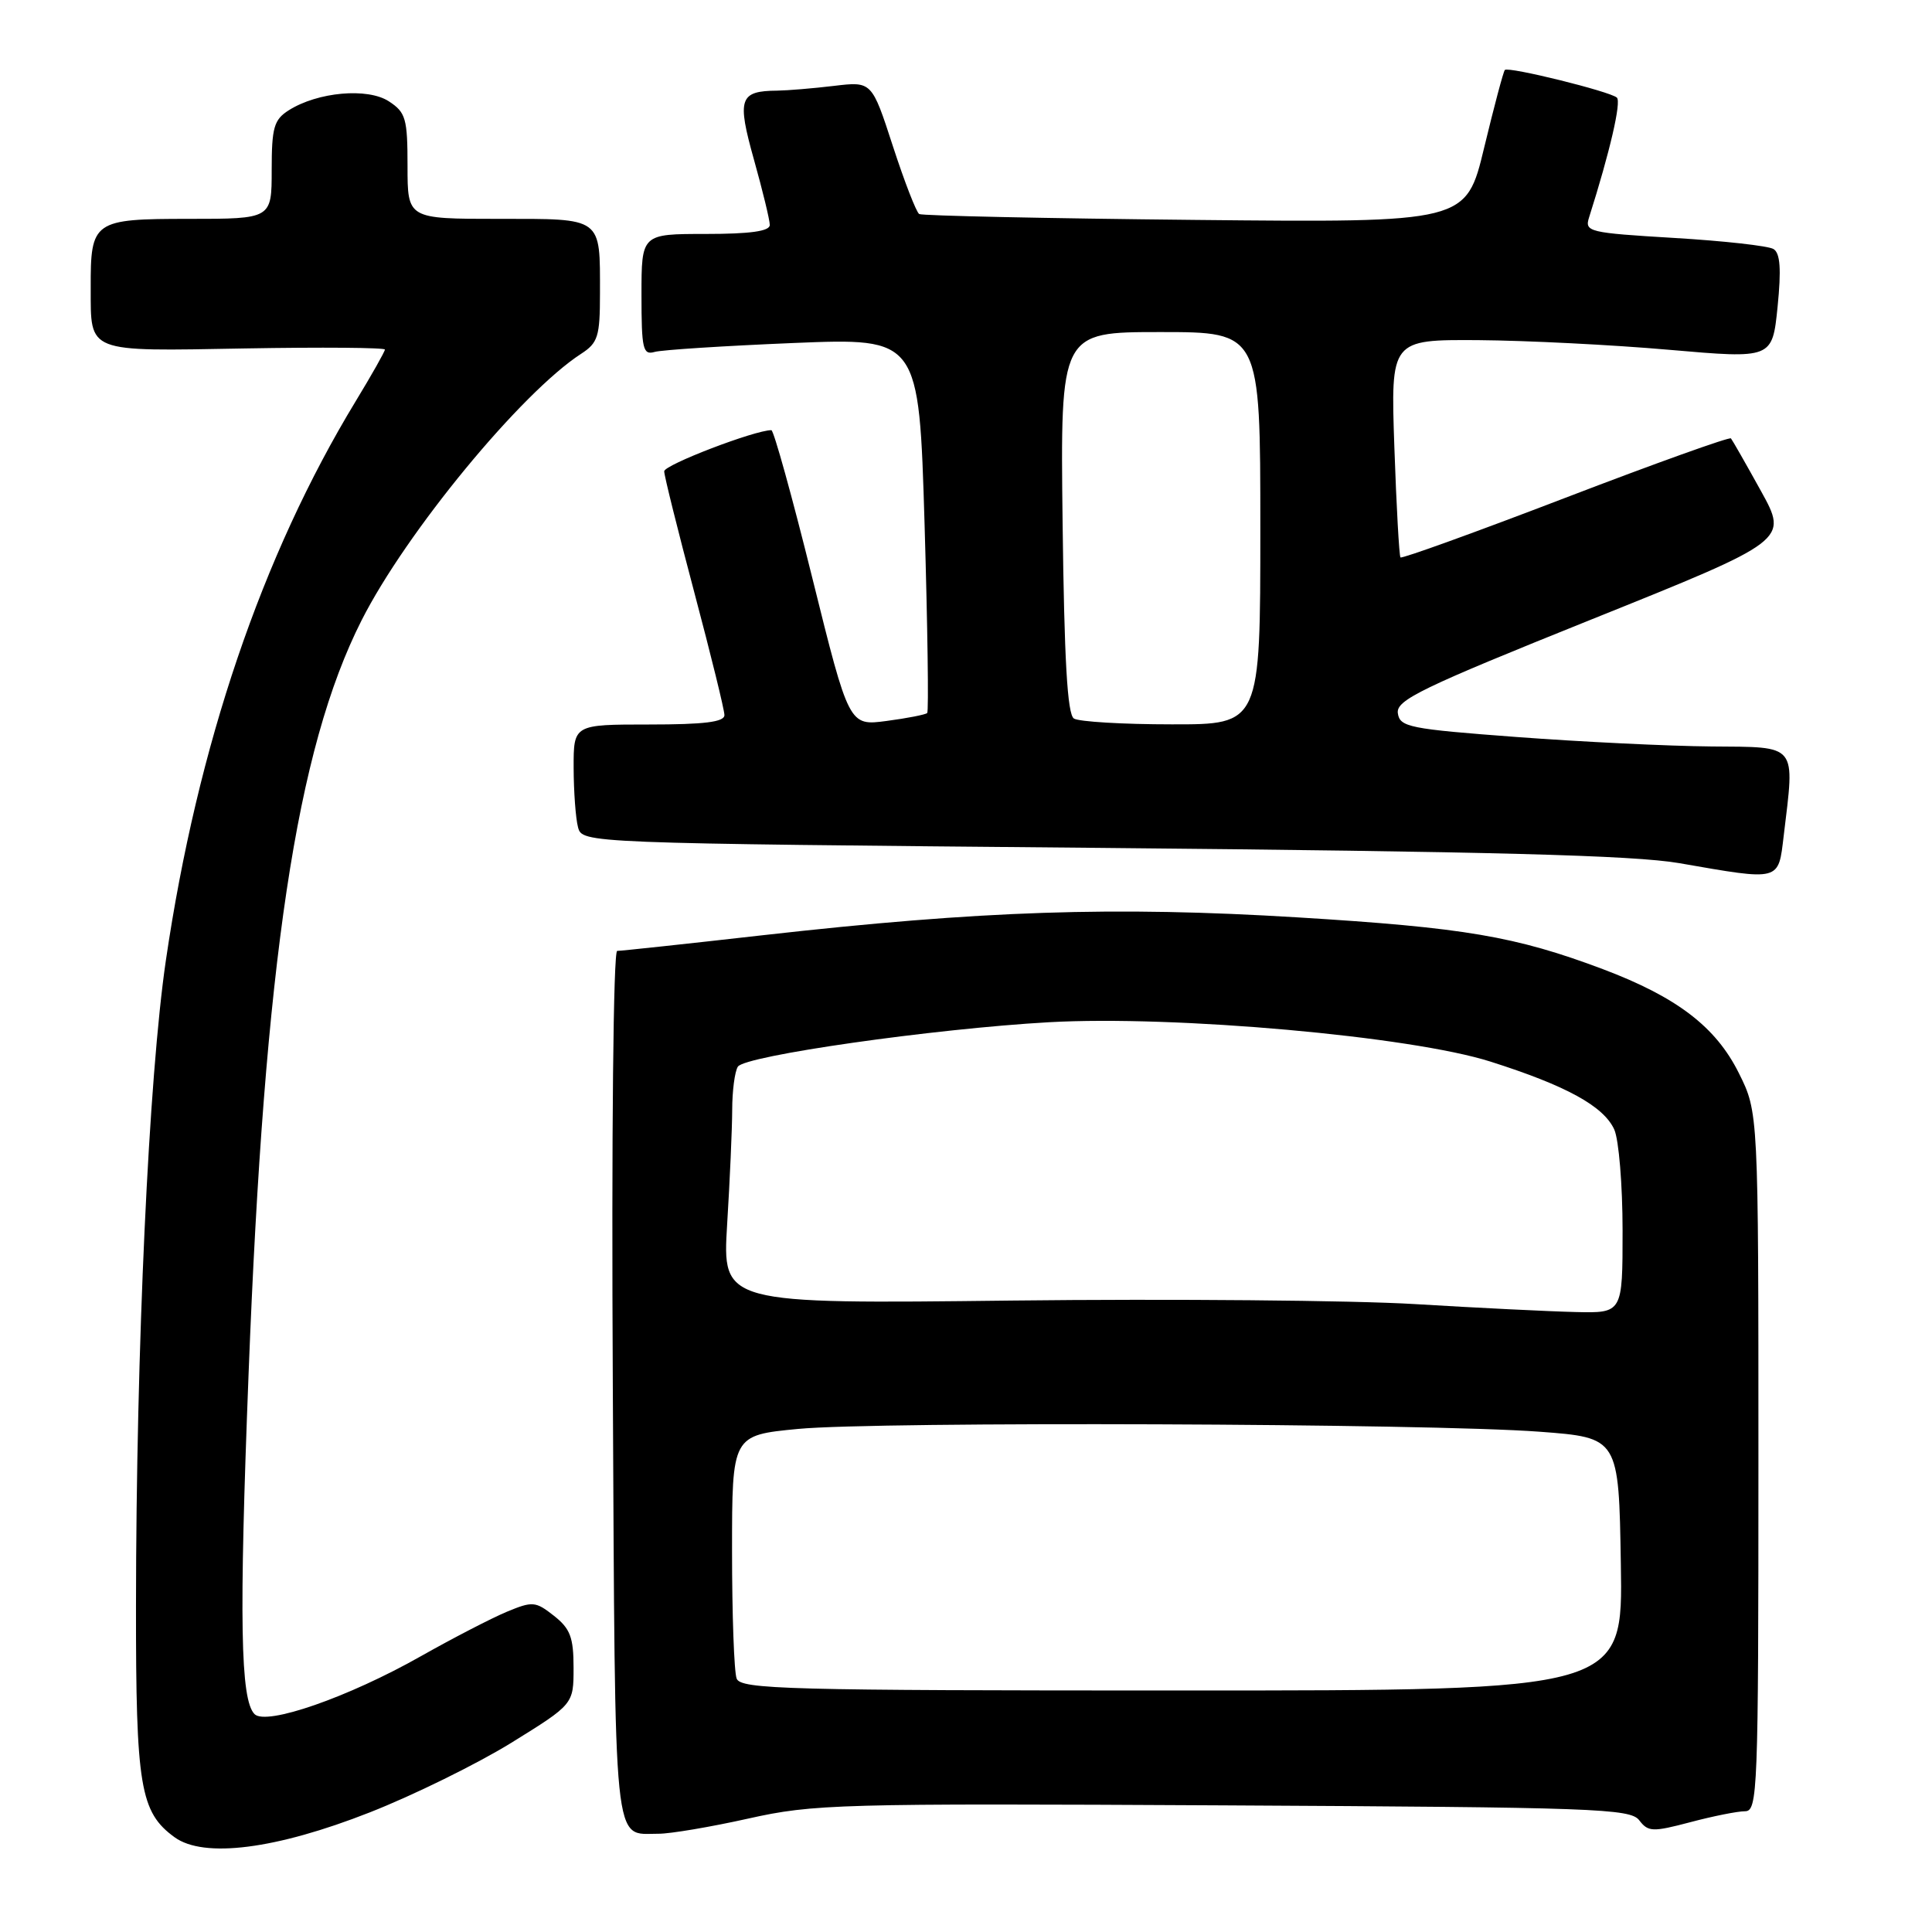 <?xml version="1.0" encoding="UTF-8" standalone="no"?>
<!DOCTYPE svg PUBLIC "-//W3C//DTD SVG 1.1//EN" "http://www.w3.org/Graphics/SVG/1.1/DTD/svg11.dtd" >
<svg xmlns="http://www.w3.org/2000/svg" xmlns:xlink="http://www.w3.org/1999/xlink" version="1.1" viewBox="0 0 256 256">
 <g >
 <path fill="currentColor"
d=" M 49.00 240.15 C 54.78 237.88 63.21 233.73 67.75 230.93 C 76.00 225.82 76.00 225.82 76.00 220.98 C 76.00 216.96 75.56 215.80 73.40 214.10 C 70.96 212.18 70.57 212.15 67.15 213.57 C 65.14 214.41 60.03 217.05 55.78 219.45 C 46.14 224.91 35.28 228.68 33.73 227.13 C 31.85 225.25 31.67 214.65 32.94 182.00 C 35.05 127.40 39.28 99.24 47.91 82.20 C 53.81 70.54 69.06 52.03 77.00 46.88 C 79.24 45.43 79.50 44.58 79.50 38.88 C 79.50 28.68 79.93 29.00 66.03 29.00 C 54.00 29.00 54.00 29.00 54.00 22.02 C 54.00 15.71 53.77 14.89 51.53 13.43 C 48.72 11.59 42.09 12.18 38.25 14.62 C 36.30 15.86 36.00 16.90 36.00 22.52 C 36.00 29.00 36.00 29.00 25.04 29.00 C 12.34 29.00 11.99 29.25 12.02 38.18 C 12.04 46.82 11.33 46.55 32.46 46.17 C 42.66 45.99 51.00 46.06 51.00 46.32 C 51.00 46.58 49.26 49.66 47.14 53.15 C 34.72 73.60 26.16 98.79 21.98 127.25 C 19.71 142.70 18.04 178.62 18.02 212.78 C 18.00 236.73 18.57 240.13 23.14 243.45 C 27.02 246.26 36.57 245.04 49.00 240.15 Z  M 99.15 240.97 C 107.80 239.04 111.06 238.95 162.09 239.22 C 211.32 239.48 216.03 239.64 217.21 241.20 C 218.39 242.74 218.97 242.77 223.97 241.45 C 226.98 240.65 230.24 240.00 231.22 240.00 C 232.90 240.00 233.00 237.45 233.00 193.70 C 233.00 147.39 233.00 147.39 230.40 142.18 C 227.35 136.05 222.18 132.11 212.37 128.41 C 200.79 124.06 194.05 122.91 171.98 121.56 C 147.63 120.07 130.02 120.66 101.09 123.92 C 90.96 125.07 82.27 126.00 81.78 126.00 C 81.27 126.00 81.02 150.35 81.20 183.54 C 81.53 246.37 81.18 242.95 87.26 242.98 C 88.78 242.99 94.13 242.09 99.15 240.97 Z  M 236.35 110.75 C 237.83 98.42 238.31 99.01 226.75 98.91 C 221.11 98.86 209.53 98.30 201.00 97.66 C 186.71 96.59 185.48 96.34 185.22 94.50 C 184.98 92.76 188.34 91.14 210.95 82.05 C 236.95 71.60 236.95 71.60 233.33 65.05 C 231.34 61.45 229.55 58.32 229.36 58.09 C 229.17 57.87 219.31 61.40 207.45 65.95 C 195.59 70.50 185.74 74.06 185.57 73.86 C 185.40 73.66 185.03 67.09 184.76 59.25 C 184.27 45.00 184.27 45.00 195.89 45.07 C 202.27 45.12 213.65 45.69 221.17 46.35 C 234.84 47.54 234.84 47.54 235.54 40.65 C 236.04 35.65 235.89 33.55 235.00 33.00 C 234.33 32.58 228.41 31.92 221.85 31.53 C 210.50 30.85 209.95 30.72 210.56 28.81 C 213.33 20.09 214.86 13.47 214.24 12.93 C 213.31 12.11 199.88 8.79 199.40 9.27 C 199.21 9.46 197.98 14.09 196.66 19.56 C 194.27 29.50 194.27 29.50 158.38 29.14 C 138.65 28.94 122.19 28.59 121.80 28.36 C 121.42 28.13 119.85 24.09 118.31 19.36 C 115.52 10.78 115.52 10.78 110.51 11.38 C 107.75 11.71 104.38 11.99 103.00 12.01 C 97.97 12.05 97.63 13.05 99.91 21.18 C 101.06 25.28 102.00 29.16 102.00 29.81 C 102.00 30.64 99.39 31.00 93.50 31.00 C 85.00 31.00 85.00 31.00 85.00 39.07 C 85.00 46.27 85.19 47.08 86.75 46.63 C 87.71 46.36 95.99 45.83 105.13 45.45 C 121.77 44.77 121.77 44.77 122.51 69.43 C 122.91 82.99 123.07 94.26 122.86 94.48 C 122.64 94.69 120.22 95.17 117.48 95.53 C 112.50 96.19 112.50 96.19 107.64 76.60 C 104.97 65.82 102.52 57.00 102.21 57.00 C 100.00 57.00 88.00 61.60 88.01 62.45 C 88.01 63.03 89.81 70.25 92.00 78.50 C 94.19 86.75 95.99 94.06 95.99 94.75 C 96.00 95.67 93.34 96.00 86.00 96.00 C 76.00 96.00 76.00 96.00 76.01 101.75 C 76.02 104.91 76.28 108.45 76.59 109.61 C 77.16 111.73 77.16 111.73 145.83 112.35 C 197.53 112.83 216.48 113.33 222.50 114.37 C 236.02 116.72 235.62 116.82 236.35 110.75 Z  M 97.61 222.42 C 97.27 221.55 97.00 213.94 97.00 205.51 C 97.00 190.18 97.00 190.18 105.75 189.34 C 116.30 188.33 189.25 188.60 204.00 189.71 C 214.50 190.50 214.50 190.50 214.77 207.25 C 215.05 224.00 215.05 224.00 156.63 224.00 C 104.28 224.00 98.15 223.84 97.61 222.42 Z  M 187.50 172.80 C 179.25 172.30 155.22 172.09 134.10 172.33 C 95.71 172.78 95.71 172.78 96.35 162.23 C 96.71 156.43 97.01 149.62 97.02 147.09 C 97.02 144.57 97.36 141.98 97.77 141.34 C 98.70 139.88 123.74 136.31 139.00 135.45 C 155.65 134.52 186.95 137.31 197.50 140.67 C 207.54 143.86 212.49 146.57 213.90 149.67 C 214.50 151.00 215.00 157.02 215.00 163.05 C 215.00 174.00 215.00 174.00 208.75 173.85 C 205.31 173.77 195.75 173.30 187.50 172.80 Z  M 142.30 95.21 C 141.43 94.66 141.02 87.46 140.80 69.22 C 140.50 44.00 140.50 44.00 153.75 44.00 C 167.00 44.00 167.00 44.00 167.00 70.00 C 167.00 96.00 167.00 96.00 155.25 95.98 C 148.79 95.98 142.96 95.63 142.30 95.21 Z "/>
</g>
</svg>